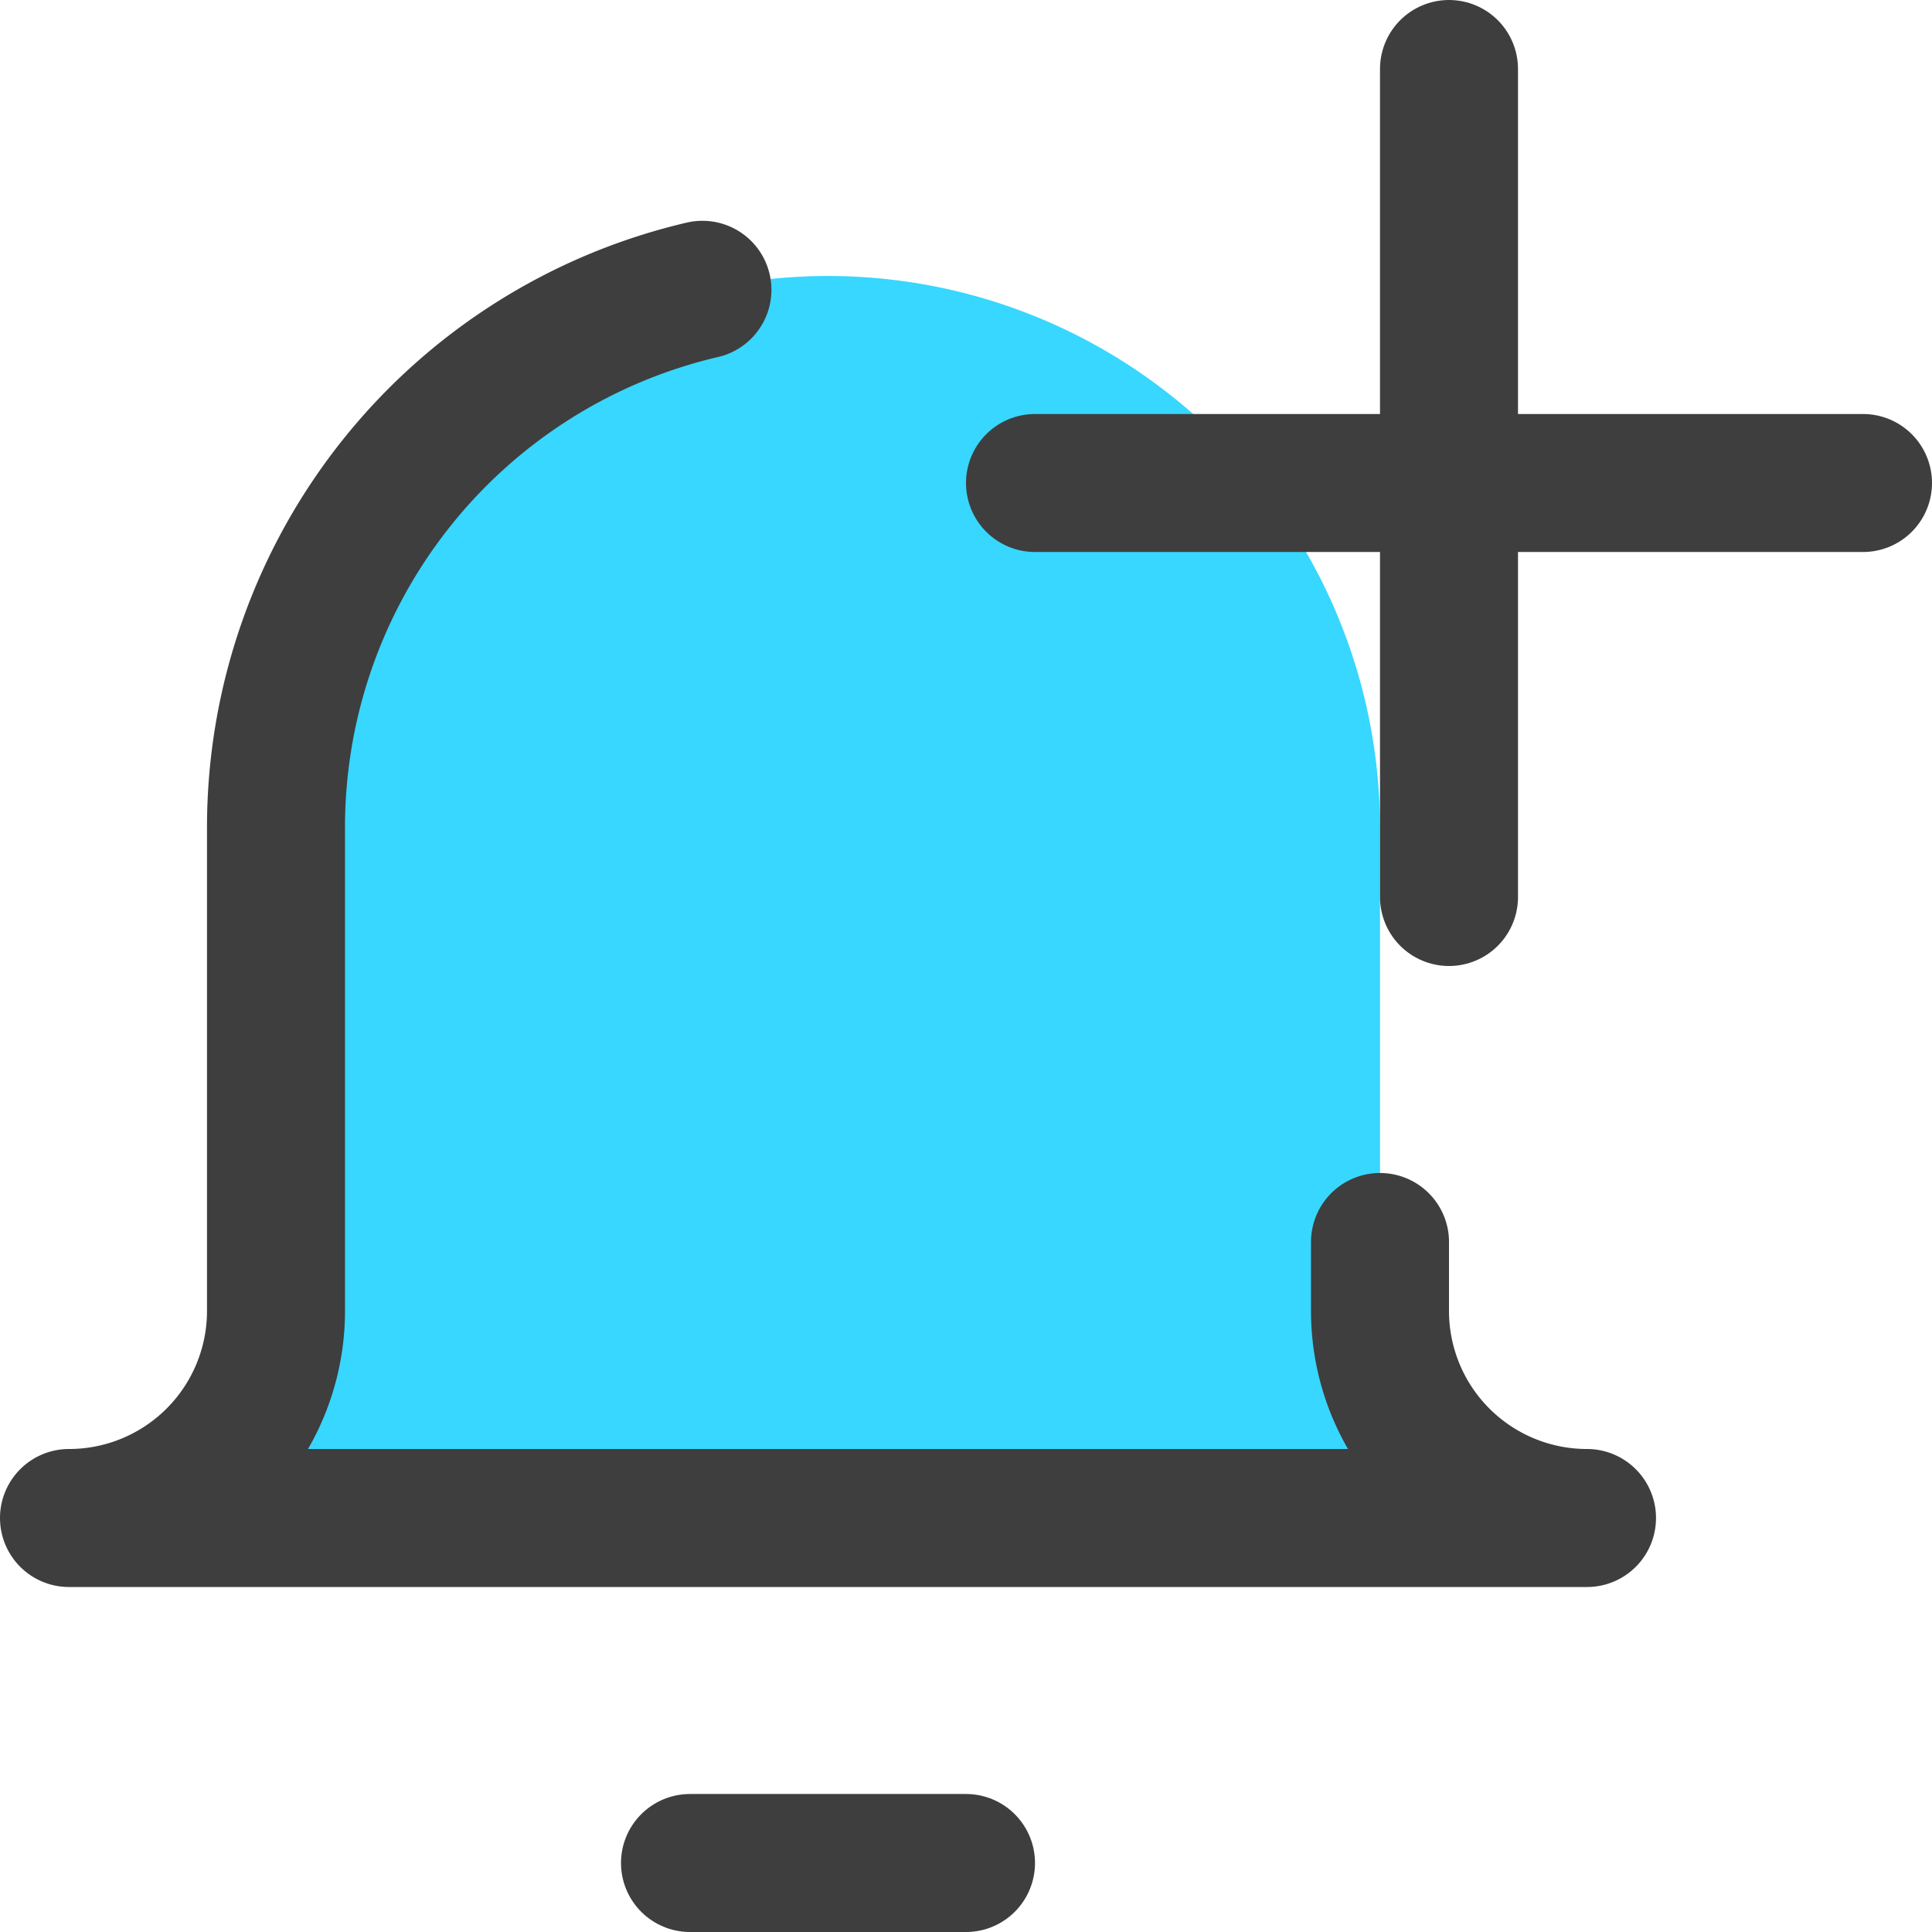 <svg xmlns="http://www.w3.org/2000/svg" fill="none" viewBox="0 0 14 14"><g id="add-bell-notification--notification-alarm-alert-bell-add"><path id="Vector" fill="#37d7ff" d="M10 6a4 4 0 0 0-8 0v3.5A1.5 1.5 0 0 1 .5 11h11A1.5 1.5 0 0 1 10 9.5V6Z"></path><path id="Vector_2" stroke="#3e3e3e" stroke-linecap="round" stroke-linejoin="round" d="M5 13.5h2"></path><path id="Vector_3" stroke="#3e3e3e" stroke-linecap="round" stroke-linejoin="round" d="M5.09 2.1A4 4 0 0 0 2 6v3.5A1.5 1.5 0 0 1 .5 11h11A1.5 1.5 0 0 1 10 9.5V9"></path><path id="Vector_4" stroke="#3e3e3e" stroke-linecap="round" stroke-linejoin="round" d="M10.5.5v6"></path><path id="Vector_5" stroke="#3e3e3e" stroke-linecap="round" stroke-linejoin="round" d="M7.5 3.5h6"></path></g></svg>